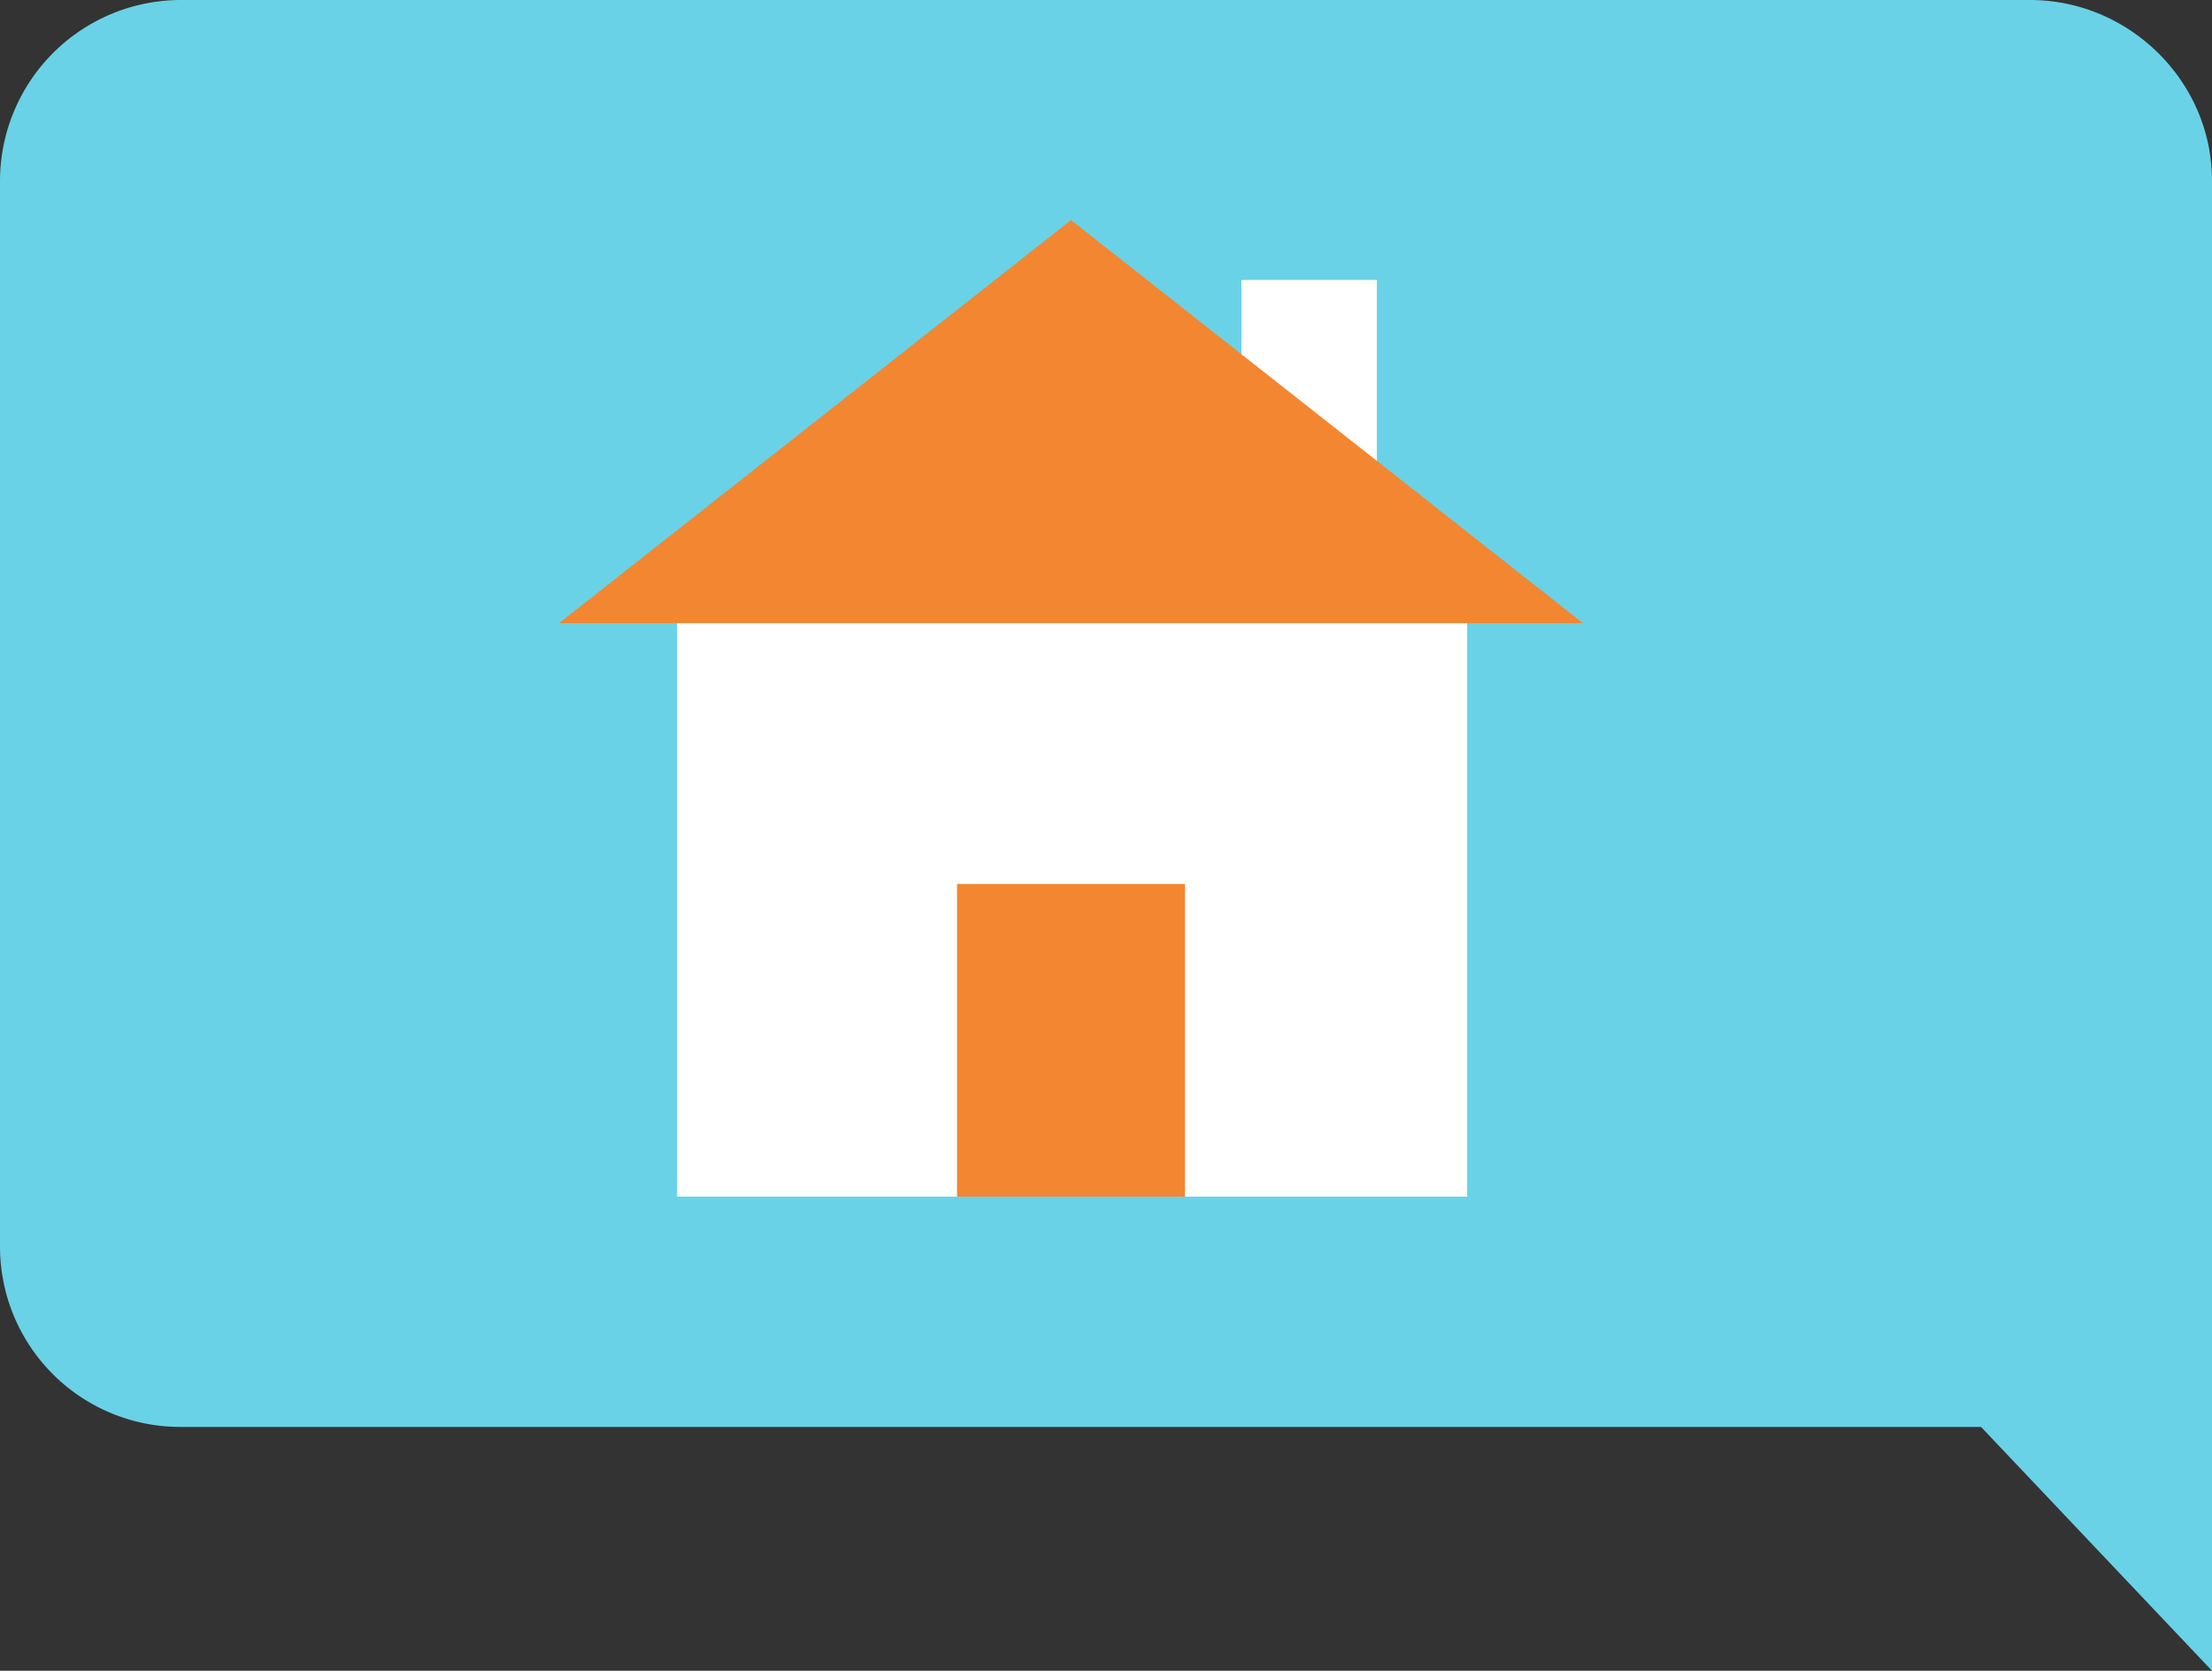 <svg xmlns="http://www.w3.org/2000/svg" viewBox="0 0 490 370">
  <rect x="0" y="0" width="490" height="370" fill="#333333" stroke="none"/>
  <title>declarative-icon</title>
  <path d="M666.68,88H257a40.11,40.11,0,0,0-40,40V364.21A39.94,39.94,0,0,0,257,404H655.84L707,458V128C707,106,688.68,88,666.68,88Z" transform="translate(-217 -88)" style="fill: #69d2e7"/>
  <rect x="153" y="135.5" width="169" height="126.5" style="fill: #fff;stroke: #fff;stroke-miterlimit: 10;stroke-width: 6px"/>
  <polyline points="278 85 278 65 302 65 302 104" style="fill: #fff;stroke: #fff;stroke-miterlimit: 10;stroke-width: 6px"/>
  <polygon points="132.5 135 237.25 52.56 342 135 132.5 135" style="fill: #f38630;stroke: #f38630;stroke-miterlimit: 10;stroke-width: 6px"/>
  <rect x="215" y="198.75" width="44.5" height="63.25" style="fill: #f38630;stroke: #f38630;stroke-miterlimit: 10;stroke-width: 6px"/>
</svg>
